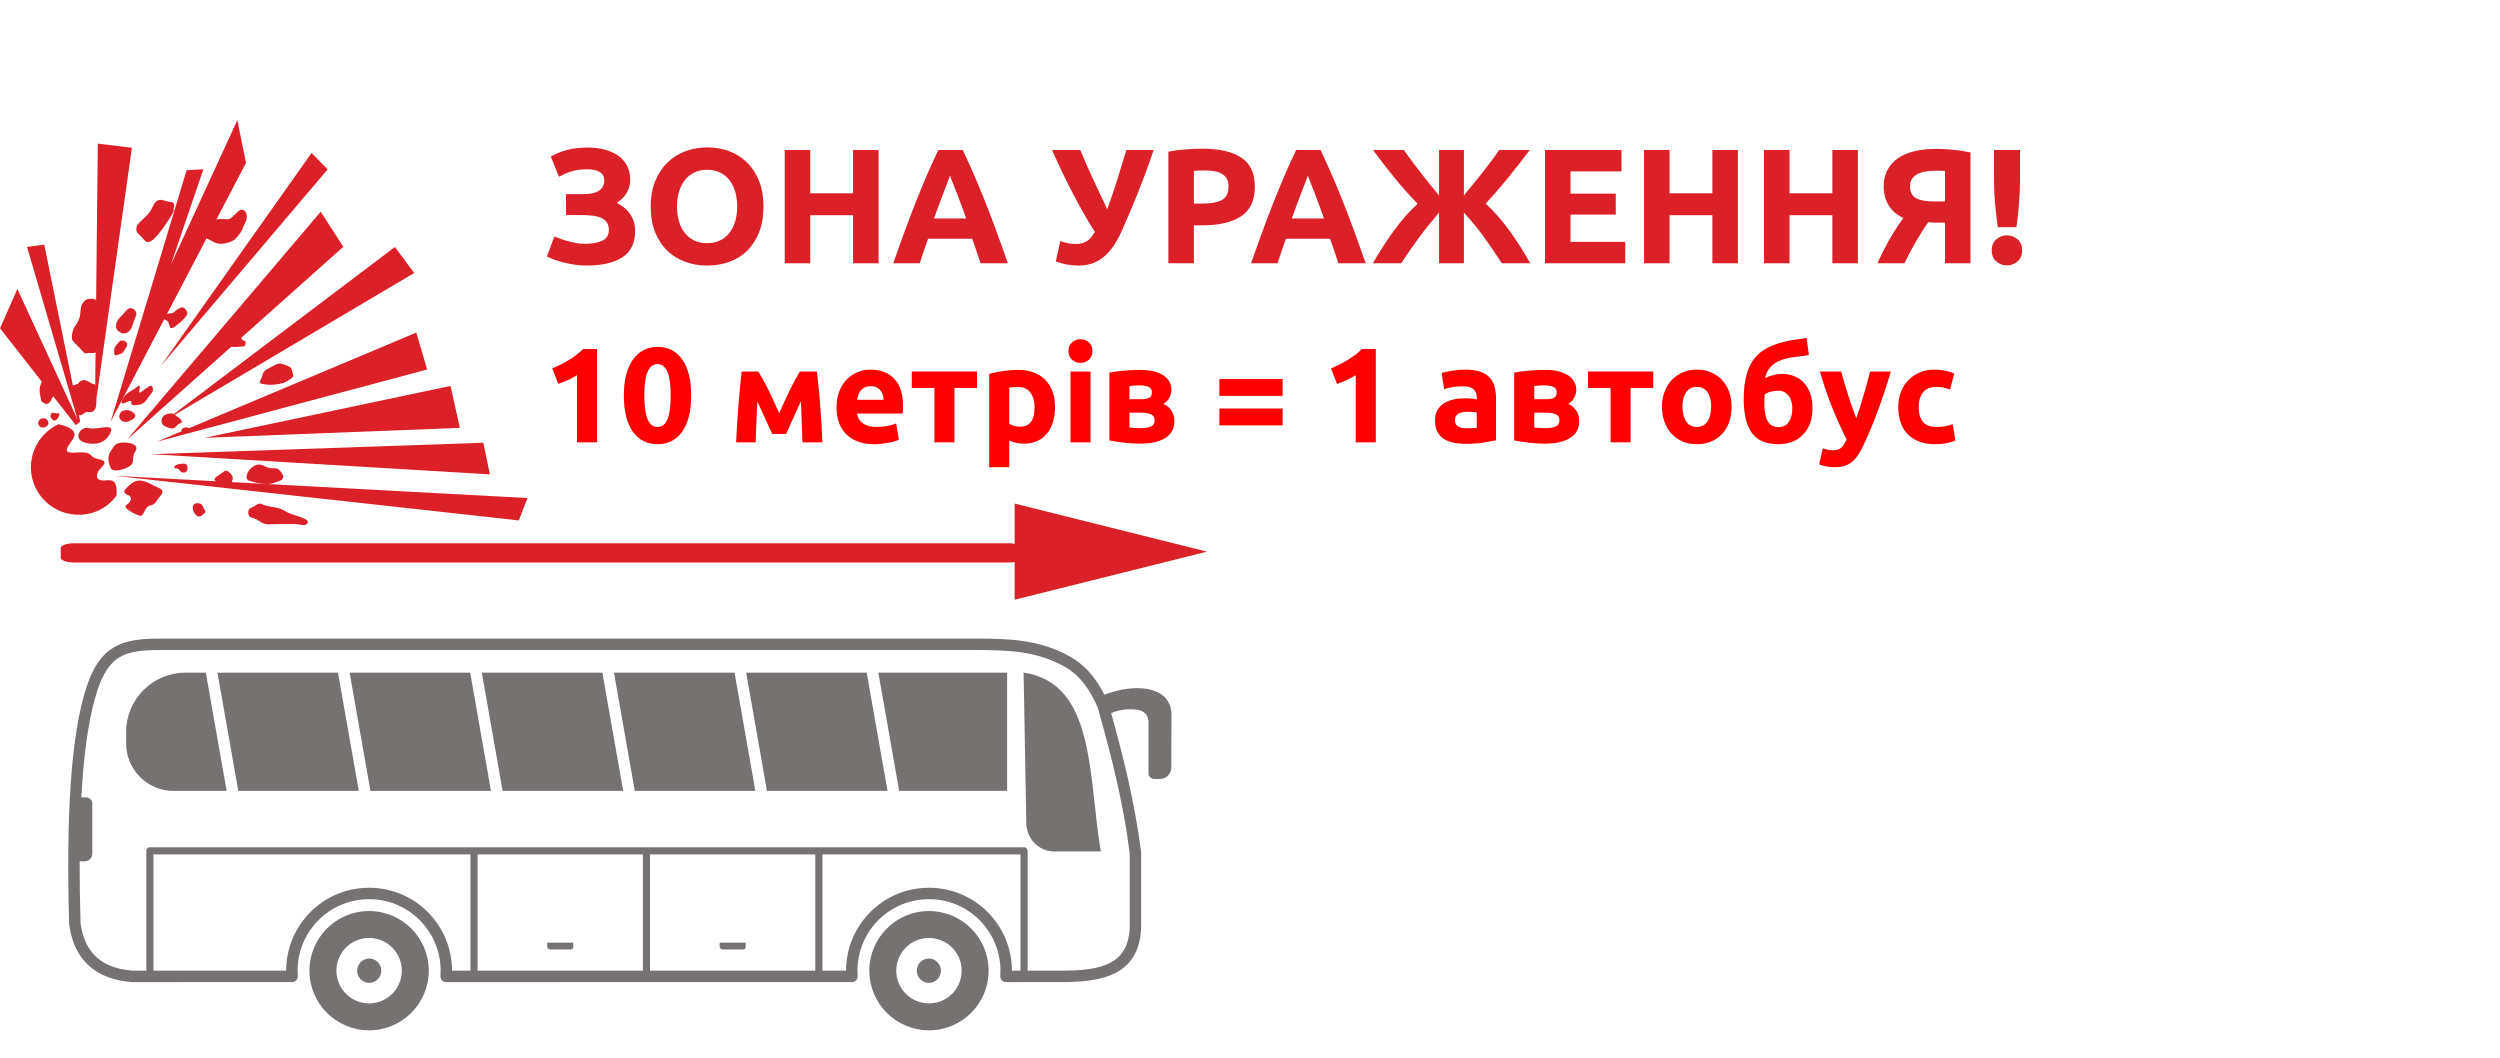 <?xml version="1.0" encoding="UTF-8" standalone="no"?>
<!DOCTYPE svg PUBLIC "-//W3C//DTD SVG 1.1//EN" "http://www.w3.org/Graphics/SVG/1.1/DTD/svg11.dtd">
<!-- Created with Vectornator (http://vectornator.io/) -->
<svg height="100%" stroke-miterlimit="10" style="fill-rule:nonzero;clip-rule:evenodd;stroke-linecap:round;stroke-linejoin:round;" version="1.1" viewBox="0 0 520 220" width="100%" xml:space="preserve" xmlns="http://www.w3.org/2000/svg" xmlns:xlink="http://www.w3.org/1999/xlink">
<defs>
<clipPath id="TextBounds">
<rect height="40.321" width="374.117" x="111.404" y="22.762"/>
</clipPath>
<clipPath id="TextBounds_2">
<rect height="40.321" width="369.775" x="111.404" y="66"/>
</clipPath>
</defs>
<g id="Zona">
<g opacity="1">
<path d="M24.253 103.066C22.556 105.442 19.878 106.928 16.787 107.06C11.319 107.293 6.672 103.092 6.439 97.625C6.264 93.527 8.631 89.895 12.165 88.232C14.636 88.775 16.119 89.721 15.243 91.197C14.098 93.048 12.499 94.414 16.091 94.117C19.682 93.893 18.148 95.038 20.545 95.51C23.017 95.984 20.972 97.08 20.438 98.041C19.9 98.998 20.017 100.002 21.598 99.934C23.038 99.873 24.459 99.382 24.253 103.066" fill="#db2127" fill-rule="evenodd" opacity="1" stroke="none"/>
<path d="M18.467 89.042C20.221 89.546 24.53 87.56 22.709 90.519C21.835 91.925 20.278 92.64 18.025 92.162C14.826 91.504 16.718 88.542 18.467 89.042" fill="#db2127" fill-rule="evenodd" opacity="1" stroke="none"/>
<path d="M25.371 92.064C26.734 91.931 29.061 92.411 28.183 93.817C27.234 95.225 28.134 96.055 27.161 96.816C26.114 97.654 23.41 98.418 22.998 97.283C22.519 96.15 22.253 94.933 23.133 93.672C24.018 92.41 24.008 92.192 25.371 92.064" fill="#db2127" fill-rule="evenodd" opacity="1" stroke="none"/>
<path d="M8.512 87.089C8.512 87.089 9.294 86.837 9.742 87.252C10.124 87.67 10.289 88.237 9.663 88.698C8.956 89.088 8.309 89.045 7.987 88.265C7.738 87.552 8.512 87.089 8.512 87.089" fill="#db2127" fill-rule="evenodd" opacity="1" stroke="none"/>
<path d="M10.835 85.837C10.835 85.837 11.711 86.015 12.14 85.996C12.573 85.978 12.315 86.708 11.833 87.233C11.348 87.688 11.05 87.486 10.67 86.997C10.212 86.438 10.835 85.837 10.835 85.837" fill="#db2127" fill-rule="evenodd" opacity="1" stroke="none"/>
<path d="M25.663 85.42C26.52 85.168 27.177 85.356 27.698 85.838C28.294 86.246 28.386 86.747 27.475 87.29C26.634 87.83 25.77 87.937 25.172 87.388C24.5 86.838 24.81 85.671 25.663 85.42" fill="#db2127" fill-rule="evenodd" opacity="1" stroke="none"/>
<path d="M35.205 86.022C36.424 85.9 36.371 86.406 36.887 86.674C37.406 87.011 38.309 87.837 37.523 88.015C36.739 88.264 36.494 89.283 35.622 89.105C34.75 88.927 33.798 88.604 33.62 87.822C33.446 87.035 33.983 86.149 35.205 86.022" fill="#db2127" fill-rule="evenodd" opacity="1" stroke="none"/>
<path d="M38.639 88.902C39.217 88.877 40.547 89.614 39.398 89.738C38.32 89.854 37.753 90.023 37.731 89.519C37.78 89.013 38.639 88.902 38.639 88.902" fill="#db2127" fill-rule="evenodd" opacity="1" stroke="none"/>
<path d="M26.556 101.236C27.25 100.632 28.217 99.652 29.675 100.024C31.13 100.392 31.953 101.081 32.978 101.467C34.003 101.857 34.028 102.431 33.269 103.257C32.515 104.083 32.474 104.878 31.262 105.145C29.972 105.345 30 107.65 28.975 107.26C27.949 106.87 25.3 105.614 26.356 104.994C27.406 104.3 27.578 103.284 26.482 102.897C25.383 102.514 25.933 101.841 26.556 101.236" fill="#db2127" fill-rule="evenodd" opacity="1" stroke="none"/>
<path d="M37.236 96.531C38.526 96.332 38.818 96.389 38.989 97.106C39.097 97.891 38.756 98.339 38.105 98.297C37.458 98.324 37.273 97.394 36.7 97.418C36.055 97.516 36.021 96.728 37.236 96.531" fill="#db2127" fill-rule="evenodd" opacity="1" stroke="none"/>
<path d="M45.62 98.766C46.462 98.226 46.863 97.56 47.536 98.11C48.208 98.656 48.592 99.218 48.334 99.878C48.143 100.531 48.371 100.741 46.864 100.875C45.356 101.014 45.184 100.372 44.81 100.028C44.361 99.684 44.776 99.236 45.62 98.766" fill="#db2127" fill-rule="evenodd" opacity="1" stroke="none"/>
<path d="M53.743 96.621C54.75 96.579 55.214 97.278 56.297 97.377C57.452 97.398 57.808 97.312 58.422 98.15C59.03 98.918 59.205 99.63 58.139 100.035C57.074 100.37 56.512 100.753 55.284 100.661C54.13 100.64 53.402 100.452 52.306 100.139C51.287 99.893 51.054 99.473 51.447 98.518C51.767 97.57 52.74 96.735 53.743 96.621" fill="#db2127" fill-rule="evenodd" opacity="1" stroke="none"/>
<path d="M54.824 105.005C55.849 105.466 57.94 105.451 59.121 106.19C60.383 107.001 61.326 107.105 62.498 107.559C63.668 107.944 64.408 108.416 63.852 108.944C63.302 109.543 62.486 109.003 61.187 108.984C59.962 108.966 58.016 108.978 56.505 109.042C54.928 109.18 54.624 108.833 53.586 108.158C52.552 107.553 51.846 107.869 51.658 106.868C51.541 105.864 51.897 105.779 52.886 105.303C53.801 104.759 53.792 104.545 54.824 105.005" fill="#db2127" fill-rule="evenodd" opacity="1" stroke="none"/>
<path d="M40.898 104.66C41.691 104.626 42.062 104.9 42.304 105.538C42.546 106.177 43.059 106.37 42.362 106.904C41.81 107.432 41.178 107.819 40.484 106.769C39.793 105.79 40.039 104.771 40.898 104.66" fill="#db2127" fill-rule="evenodd" opacity="1" stroke="none"/>
<path d="M10.452 83.546C10.179 83.918 9.614 84.231 9.166 83.816C8.647 83.479 8.589 83.77 8.475 82.837C8.294 81.981 8.11 81.054 8.365 80.249C8.62 79.445 9.209 78.051 9.759 79.107C10.382 80.234 11.183 80.419 11.223 81.352C11.333 82.285 10.649 83.104 10.452 83.546" fill="#db2127" fill-rule="evenodd" opacity="1" stroke="none"/>
<path d="M16.202 79.841C16.202 79.841 16.672 79.031 17.467 79.068C18.262 79.104 18.643 79.597 19.156 79.79C19.665 79.913 20.024 79.897 19.926 80.981C19.828 82.068 19.993 82.565 20.033 83.498C20.073 84.434 19.895 85.306 19.26 85.623C18.624 85.935 18.24 85.377 17.473 85.984C16.779 86.592 15.695 86.564 15.723 85.484C15.748 84.404 15.563 83.473 15.382 82.617C15.275 81.757 14.283 80.502 15.207 80.173C16.202 79.841 16.202 79.841 16.202 79.841" fill="#db2127" fill-rule="evenodd" opacity="1" stroke="none"/>
<path d="M25.443 73.466C26.054 72.575 26.813 71.753 26.285 71.197C25.686 70.718 25.109 70.672 24.768 71.117C24.353 71.569 23.73 72.17 23.758 72.818C23.715 73.469 23.671 74.19 24.519 73.794C25.443 73.466 25.443 73.466 25.443 73.466" fill="#db2127" fill-rule="evenodd" opacity="1" stroke="none"/>
<path d="M15.347 68.203C15.347 68.203 16.581 66.712 16.67 65.41C16.83 64.105 16.738 63.605 17.351 62.859C17.898 62.116 18.475 62.162 19.052 62.137C19.7 62.11 20.007 62.601 20.658 62.644C21.309 62.69 21.707 63.608 21.815 64.397C21.916 65.112 22.094 65.898 21.766 66.635C21.441 67.439 21.259 68.311 21.305 69.392C21.354 70.543 21.375 71.047 20.787 72.37C20.197 73.763 19.172 73.373 18.45 73.404C17.732 73.434 17.82 73.865 16.909 72.75C16 71.71 15.635 71.581 15.098 70.81C14.634 70.11 15.347 68.203 15.347 68.203" fill="#db2127" fill-rule="evenodd" opacity="1" stroke="none"/>
<path d="M24.98 65.994C25.95 65.085 26.009 64.722 26.638 64.266C27.267 63.875 27.79 64.217 28.093 64.634C28.471 64.977 28.486 65.336 27.958 66.516C27.429 67.688 27.598 68.26 26.696 69.017C25.717 69.708 24.973 69.236 24.445 68.679C23.847 68.13 24.084 66.896 24.98 65.994" fill="#db2127" fill-rule="evenodd" opacity="1" stroke="none"/>
<path d="M27.22 81.319C29.05 80.302 28.82 79.953 29.05 80.302C29.283 80.727 28.34 82.28 29.599 81.362C30.855 80.37 31.629 79.907 31.727 80.552C31.899 81.19 31.905 81.334 31.149 82.231C30.471 83.198 30.066 83.864 29.286 84.112C28.426 84.294 27.355 84.484 27.331 83.91C27.303 83.262 27.37 83.185 25.959 83.824C24.54 84.389 25.458 82.258 27.22 81.319" fill="#db2127" fill-rule="evenodd" opacity="1" stroke="none"/>
<path d="M36.938 67.502C39.304 65.599 39.135 65.027 38.681 64.472C38.224 63.913 38.07 63.704 37.085 64.251C36.166 64.724 36.403 65.144 35.326 65.189C34.319 65.233 33.345 66.142 34.518 66.596C35.765 67.047 34.641 69.473 36.938 67.502" fill="#db2127" fill-rule="evenodd" opacity="1" stroke="none"/>
<path d="M49.097 72.172C51.396 72 50.896 72.096 51.08 71.364C51.268 70.637 50.42 71.107 50.172 70.324C49.92 69.471 49.6 68.761 48.492 69.821C47.317 70.95 46.724 72.273 49.097 72.172" fill="#db2127" fill-rule="evenodd" opacity="1" stroke="none"/>
<path d="M55.989 76.562C57.606 75.7 57.957 75.395 58.982 75.786C60.008 76.172 60.584 76.222 60.769 77.152C60.95 78.009 61.321 78.282 60.406 78.826C59.495 79.369 59.786 79.497 58.073 79.859C56.427 80.145 55.629 80.038 54.905 79.924C54.103 79.739 53.822 79.826 54.282 78.797C54.816 77.836 54.365 77.351 55.989 76.562" fill="#db2127" fill-rule="evenodd" opacity="1" stroke="none"/>
<path d="M33.85 47.525C36.841 43.293 36.003 43.903 36.123 43.323C36.312 42.737 36.356 42.015 35.346 41.984C34.336 41.957 33.433 41.131 32.531 41.889C31.625 42.647 31.809 43.578 30.495 44.857C29.184 46.211 28.475 46.531 28.367 47.399C28.267 48.342 28.705 48.538 29.534 49.367C30.366 50.27 30.786 51.691 33.85 47.525" fill="#db2127" fill-rule="evenodd" opacity="1" stroke="none"/>
<path d="M46.235 45.559C47.386 45.51 47.478 46.01 48.654 44.807C49.83 43.674 50.173 43.299 50.846 43.845C51.445 44.328 51.494 45.476 50.956 46.437C50.351 47.471 50.707 47.386 49.894 48.574C49.01 49.761 48.736 50.136 47.023 50.569C45.38 50.928 44.788 50.52 43.904 50.053C43.02 49.586 41.04 48.806 42.339 47.164C43.711 45.522 45.083 45.608 46.235 45.559" fill="#db2127" fill-rule="evenodd" opacity="1" stroke="none"/>
<path d="M16.162 87.338L5.621 51.355L9.205 50.882L16.681 87.676L15.775 88.438L0 68.282L3.617 60.114" fill="#db2127" fill-rule="evenodd" opacity="1" stroke="none"/>
<path d="M20.344 29.87L19.745 85.168L27.436 30.737L20.344 29.87Z" fill="#db2127" fill-rule="evenodd" opacity="1" stroke="none"/>
<path d="M23.023 87.695L38.816 35.407L42.299 35.209L35.556 55.039L49.366 25L51.17 33.878L23.023 87.695" fill="#db2127" fill-rule="evenodd" opacity="1" stroke="none"/>
<path d="M33.483 76.079L64.806 31.814L68.142 35.239L33.483 76.079Z" fill="#db2127" fill-rule="evenodd" opacity="1" stroke="none"/>
<path d="M26.428 91.44L66.708 44.038L71.413 51.332L26.428 91.44Z" fill="#db2127" fill-rule="evenodd" opacity="1" stroke="none"/>
<path d="M34.538 87.349L82.145 51.371L86.147 56.782L34.538 87.349Z" fill="#db2127" fill-rule="evenodd" opacity="1" stroke="none"/>
<path d="M32.661 91.861L86.584 69.176L88.846 76.854L32.661 91.861Z" fill="#db2127" fill-rule="evenodd" opacity="1" stroke="none"/>
<path d="M42.579 91.063L93.713 80.269L95.648 88.995L42.579 91.063Z" fill="#db2127" fill-rule="evenodd" opacity="1" stroke="none"/>
<path d="M31.456 94.471L100.536 92.091L101.898 98.675L31.456 94.471Z" fill="#db2127" fill-rule="evenodd" opacity="1" stroke="none"/>
<path d="M23.863 98.974L109.717 103.596L107.918 108.253L23.863 98.974" fill="#db2127" fill-rule="evenodd" opacity="1" stroke="none"/>
</g>
<path d="M15.443 113L209.817 113C211.37 113 212.63 113.444 212.63 113.992L212.63 116.008C212.63 116.556 211.37 117 209.817 117L15.443 117C13.89 117 12.63 116.556 12.63 116.008L12.63 113.992C12.63 113.444 13.89 113 15.443 113Z" fill="#db2127" fill-rule="nonzero" opacity="1" stroke="none"/>
<g fill="#db2127" opacity="1" stroke="none">
<path clip-path="url(#TextBounds)" d="M117.732 40.38L121.302 40.38C121.914 40.38 122.487 40.335 123.019 40.244C123.552 40.153 124.017 39.995 124.413 39.768C124.81 39.541 125.122 39.247 125.348 38.884C125.575 38.521 125.688 38.068 125.688 37.524C125.688 36.753 125.382 36.175 124.77 35.79C124.158 35.405 123.297 35.212 122.186 35.212C120.94 35.212 119.852 35.354 118.922 35.637C117.993 35.92 117.109 36.3 116.27 36.776L114.57 32.594C115.477 32.027 116.571 31.568 117.851 31.217C119.132 30.866 120.588 30.69 122.22 30.69C123.49 30.69 124.668 30.832 125.756 31.115C126.844 31.398 127.785 31.818 128.578 32.373C129.372 32.928 129.989 33.631 130.431 34.481C130.873 35.331 131.094 36.323 131.094 37.456C131.094 38.317 130.862 39.173 130.397 40.023C129.933 40.873 129.224 41.593 128.272 42.182C128.794 42.454 129.287 42.771 129.751 43.134C130.216 43.497 130.624 43.916 130.975 44.392C131.327 44.868 131.604 45.406 131.808 46.007C132.012 46.608 132.114 47.282 132.114 48.03C132.114 50.546 131.225 52.376 129.445 53.521C127.666 54.666 125.19 55.238 122.016 55.238C121.223 55.238 120.435 55.181 119.653 55.068C118.871 54.955 118.123 54.813 117.409 54.643C116.695 54.473 116.027 54.275 115.403 54.048C114.78 53.821 114.23 53.583 113.754 53.334L115.318 49.186C115.636 49.322 116.027 49.475 116.491 49.645C116.956 49.815 117.472 49.979 118.038 50.138C118.605 50.297 119.194 50.433 119.806 50.546C120.418 50.659 121.03 50.716 121.642 50.716C123.138 50.716 124.345 50.501 125.263 50.07C126.181 49.639 126.64 48.891 126.64 47.826C126.64 47.169 126.493 46.636 126.198 46.228C125.904 45.82 125.501 45.508 124.991 45.293C124.481 45.078 123.881 44.93 123.189 44.851C122.498 44.772 121.744 44.732 120.928 44.732L117.732 44.732L117.732 40.38Z"/>
<path clip-path="url(#TextBounds)" d="M140.818 42.964C140.818 44.12 140.96 45.163 141.243 46.092C141.527 47.021 141.935 47.82 142.467 48.489C143 49.158 143.652 49.673 144.422 50.036C145.193 50.399 146.077 50.58 147.074 50.58C148.049 50.58 148.927 50.399 149.709 50.036C150.491 49.673 151.149 49.158 151.681 48.489C152.214 47.82 152.622 47.021 152.905 46.092C153.189 45.163 153.33 44.12 153.33 42.964C153.33 41.808 153.189 40.76 152.905 39.819C152.622 38.878 152.214 38.074 151.681 37.405C151.149 36.736 150.491 36.221 149.709 35.858C148.927 35.495 148.049 35.314 147.074 35.314C146.077 35.314 145.193 35.501 144.422 35.875C143.652 36.249 143 36.77 142.467 37.439C141.935 38.108 141.527 38.912 141.243 39.853C140.96 40.794 140.818 41.831 140.818 42.964ZM158.804 42.964C158.804 44.981 158.504 46.755 157.903 48.285C157.303 49.815 156.481 51.096 155.438 52.127C154.396 53.158 153.155 53.935 151.715 54.456C150.276 54.977 148.729 55.238 147.074 55.238C145.465 55.238 143.946 54.977 142.518 54.456C141.09 53.935 139.844 53.158 138.778 52.127C137.713 51.096 136.874 49.815 136.262 48.285C135.65 46.755 135.344 44.981 135.344 42.964C135.344 40.947 135.662 39.173 136.296 37.643C136.931 36.113 137.787 34.827 138.863 33.784C139.94 32.741 141.187 31.959 142.603 31.438C144.02 30.917 145.51 30.656 147.074 30.656C148.684 30.656 150.202 30.917 151.63 31.438C153.058 31.959 154.305 32.741 155.37 33.784C156.436 34.827 157.274 36.113 157.886 37.643C158.498 39.173 158.804 40.947 158.804 42.964Z"/>
<path clip-path="url(#TextBounds)" d="M177.436 31.2L182.74 31.2L182.74 54.762L177.436 54.762L177.436 44.766L168.528 44.766L168.528 54.762L163.224 54.762L163.224 31.2L168.528 31.2L168.528 40.21L177.436 40.21L177.436 31.2Z"/>
<path clip-path="url(#TextBounds)" d="M203.956 54.762C203.707 53.946 203.429 53.107 203.123 52.246C202.817 51.385 202.517 50.523 202.222 49.662L193.042 49.662C192.748 50.523 192.447 51.385 192.141 52.246C191.835 53.107 191.558 53.946 191.308 54.762L185.8 54.762C186.684 52.223 187.523 49.877 188.316 47.724C189.11 45.571 189.886 43.542 190.645 41.638C191.405 39.734 192.153 37.926 192.889 36.215C193.626 34.504 194.391 32.832 195.184 31.2L200.25 31.2C201.021 32.832 201.78 34.504 202.528 36.215C203.276 37.926 204.03 39.734 204.789 41.638C205.549 43.542 206.325 45.571 207.118 47.724C207.912 49.877 208.75 52.223 209.634 54.762L203.956 54.762ZM197.598 36.538C197.485 36.878 197.315 37.343 197.088 37.932C196.862 38.521 196.601 39.201 196.306 39.972C196.012 40.743 195.689 41.593 195.337 42.522C194.986 43.451 194.629 44.426 194.266 45.446L200.964 45.446C200.602 44.426 200.25 43.451 199.91 42.522C199.57 41.593 199.247 40.743 198.941 39.972C198.635 39.201 198.369 38.521 198.142 37.932C197.916 37.343 197.734 36.878 197.598 36.538Z"/>
<path clip-path="url(#TextBounds)" d="M233.4 47.86C232.743 49.356 232.052 50.586 231.326 51.549C230.601 52.512 229.853 53.266 229.082 53.81C228.312 54.354 227.53 54.728 226.736 54.932C225.943 55.136 225.138 55.238 224.322 55.238C223.552 55.238 222.753 55.164 221.925 55.017C221.098 54.87 220.322 54.66 219.596 54.388L220.548 50.138C221.659 50.546 222.758 50.75 223.846 50.75C224.549 50.75 225.223 50.591 225.869 50.274C226.515 49.957 227.133 49.277 227.722 48.234C226.793 46.783 225.903 45.293 225.053 43.763C224.203 42.233 223.399 40.726 222.639 39.241C221.88 37.756 221.177 36.328 220.531 34.957C219.885 33.586 219.313 32.333 218.814 31.2L224.696 31.2C225.059 32.084 225.461 33.03 225.903 34.039C226.345 35.048 226.816 36.09 227.314 37.167C227.813 38.244 228.317 39.32 228.827 40.397C229.337 41.474 229.83 42.522 230.306 43.542C231.032 41.547 231.723 39.507 232.38 37.422C233.038 35.337 233.672 33.263 234.284 31.2L239.962 31.2C239.373 32.945 238.795 34.577 238.228 36.096C237.662 37.615 237.106 39.054 236.562 40.414C236.018 41.774 235.48 43.066 234.947 44.29C234.415 45.514 233.899 46.704 233.4 47.86Z"/>
<path clip-path="url(#TextBounds)" d="M250.094 30.928C253.608 30.928 256.305 31.546 258.186 32.781C260.068 34.016 261.008 36.039 261.008 38.85C261.008 41.683 260.056 43.729 258.152 44.987C256.248 46.245 253.528 46.874 249.992 46.874L248.326 46.874L248.326 54.762L243.022 54.762L243.022 31.54C244.178 31.313 245.402 31.155 246.694 31.064C247.986 30.973 249.12 30.928 250.094 30.928ZM250.434 35.45C250.049 35.45 249.669 35.461 249.295 35.484C248.921 35.507 248.598 35.529 248.326 35.552L248.326 42.352L249.992 42.352C251.828 42.352 253.211 42.103 254.14 41.604C255.07 41.105 255.534 40.176 255.534 38.816C255.534 38.159 255.415 37.615 255.177 37.184C254.939 36.753 254.599 36.408 254.157 36.147C253.715 35.886 253.177 35.705 252.542 35.603C251.908 35.501 251.205 35.45 250.434 35.45Z"/>
<path clip-path="url(#TextBounds)" d="M278.382 54.762C278.133 53.946 277.855 53.107 277.549 52.246C277.243 51.385 276.943 50.523 276.648 49.662L267.468 49.662C267.174 50.523 266.873 51.385 266.567 52.246C266.261 53.107 265.984 53.946 265.734 54.762L260.226 54.762C261.11 52.223 261.949 49.877 262.742 47.724C263.536 45.571 264.312 43.542 265.071 41.638C265.831 39.734 266.579 37.926 267.315 36.215C268.052 34.504 268.817 32.832 269.61 31.2L274.676 31.2C275.447 32.832 276.206 34.504 276.954 36.215C277.702 37.926 278.456 39.734 279.215 41.638C279.975 43.542 280.751 45.571 281.544 47.724C282.338 49.877 283.176 52.223 284.06 54.762L278.382 54.762ZM272.024 36.538C271.911 36.878 271.741 37.343 271.514 37.932C271.288 38.521 271.027 39.201 270.732 39.972C270.438 40.743 270.115 41.593 269.763 42.522C269.412 43.451 269.055 44.426 268.692 45.446L275.39 45.446C275.028 44.426 274.676 43.451 274.336 42.522C273.996 41.593 273.673 40.743 273.367 39.972C273.061 39.201 272.795 38.521 272.568 37.932C272.342 37.343 272.16 36.878 272.024 36.538Z"/>
<path clip-path="url(#TextBounds)" d="M285.556 54.762C286.214 53.606 286.916 52.45 287.664 51.294C288.412 50.138 289.177 49.022 289.959 47.945C290.741 46.868 291.546 45.86 292.373 44.919C293.201 43.978 294.034 43.134 294.872 42.386C293.92 41.411 293.036 40.459 292.22 39.53C291.404 38.601 290.628 37.683 289.891 36.776C289.155 35.869 288.435 34.957 287.732 34.039C287.03 33.121 286.316 32.175 285.59 31.2L291.982 31.2C292.662 32.152 293.303 33.025 293.903 33.818C294.504 34.611 295.093 35.382 295.671 36.13C296.249 36.878 296.833 37.615 297.422 38.34C298.012 39.065 298.646 39.836 299.326 40.652L299.326 31.2L304.494 31.2L304.494 40.652C305.174 39.813 305.826 39.014 306.449 38.255C307.073 37.496 307.679 36.742 308.268 35.994C308.858 35.246 309.447 34.481 310.036 33.699C310.626 32.917 311.226 32.084 311.838 31.2L318.196 31.2C317.38 32.265 316.615 33.263 315.901 34.192C315.187 35.121 314.468 36.028 313.742 36.912C313.017 37.796 312.275 38.68 311.515 39.564C310.756 40.448 309.923 41.377 309.016 42.352C310.852 44.052 312.53 45.962 314.048 48.081C315.567 50.2 316.984 52.427 318.298 54.762L312.382 54.762C311.68 53.697 311.022 52.711 310.41 51.804C309.798 50.897 309.186 50.025 308.574 49.186C307.962 48.347 307.328 47.526 306.67 46.721C306.013 45.916 305.288 45.083 304.494 44.222L304.494 54.762L299.326 54.762L299.326 44.222C298.51 45.174 297.774 46.058 297.116 46.874C296.459 47.69 295.83 48.506 295.229 49.322C294.629 50.138 294.022 50.982 293.41 51.855C292.798 52.728 292.141 53.697 291.438 54.762L285.556 54.762Z"/>
<path clip-path="url(#TextBounds)" d="M321.358 54.762L321.358 31.2L337.27 31.2L337.27 35.654L326.662 35.654L326.662 40.278L336.08 40.278L336.08 44.63L326.662 44.63L326.662 50.308L338.052 50.308L338.052 54.762L321.358 54.762Z"/>
<path clip-path="url(#TextBounds)" d="M356.174 31.2L361.478 31.2L361.478 54.762L356.174 54.762L356.174 44.766L347.266 44.766L347.266 54.762L341.962 54.762L341.962 31.2L347.266 31.2L347.266 40.21L356.174 40.21L356.174 31.2Z"/>
<path clip-path="url(#TextBounds)" d="M381.13 31.2L386.434 31.2L386.434 54.762L381.13 54.762L381.13 44.766L372.222 44.766L372.222 54.762L366.918 54.762L366.918 31.2L372.222 31.2L372.222 40.21L381.13 40.21L381.13 31.2Z"/>
<path clip-path="url(#TextBounds)" d="M402.482 35.518C401.802 35.518 401.151 35.569 400.527 35.671C399.904 35.773 399.354 35.943 398.878 36.181C398.402 36.419 398.017 36.748 397.722 37.167C397.428 37.586 397.28 38.113 397.28 38.748C397.28 39.949 397.705 40.777 398.555 41.23C399.405 41.683 400.669 41.91 402.346 41.91L404.556 41.91L404.556 35.552C404.284 35.529 403.99 35.518 403.672 35.518C403.355 35.518 402.958 35.518 402.482 35.518ZM402.72 30.962C403.672 30.962 404.789 31.019 406.069 31.132C407.35 31.245 408.614 31.438 409.86 31.71L409.86 54.762L404.556 54.762L404.556 46.296L402.924 46.296C402.63 46.296 402.346 46.296 402.074 46.296C401.802 46.296 401.474 46.273 401.088 46.228C400.34 47.248 399.519 48.523 398.623 50.053C397.728 51.583 396.895 53.153 396.124 54.762L390.514 54.762C390.922 53.833 391.359 52.915 391.823 52.008C392.288 51.101 392.758 50.24 393.234 49.424C393.71 48.608 394.175 47.854 394.628 47.163C395.082 46.472 395.501 45.865 395.886 45.344C395.388 45.117 394.895 44.817 394.407 44.443C393.92 44.069 393.484 43.621 393.098 43.1C392.713 42.579 392.401 41.961 392.163 41.247C391.925 40.533 391.806 39.711 391.806 38.782C391.806 37.49 392.061 36.357 392.571 35.382C393.081 34.407 393.807 33.591 394.747 32.934C395.688 32.277 396.833 31.784 398.181 31.455C399.53 31.126 401.043 30.962 402.72 30.962Z"/>
<path clip-path="url(#TextBounds)" d="M420.162 37.286C420.162 39.122 420.094 40.833 419.958 42.42C419.822 44.007 419.641 45.616 419.414 47.248L415.538 47.248C415.312 45.616 415.125 44.007 414.977 42.42C414.83 40.833 414.756 39.122 414.756 37.286L414.756 31.2L420.162 31.2L420.162 37.286ZM420.604 52.076C420.604 53.073 420.281 53.844 419.635 54.388C418.989 54.932 418.258 55.204 417.442 55.204C416.626 55.204 415.895 54.932 415.249 54.388C414.603 53.844 414.28 53.073 414.28 52.076C414.28 51.079 414.603 50.308 415.249 49.764C415.895 49.22 416.626 48.948 417.442 48.948C418.258 48.948 418.989 49.22 419.635 49.764C420.281 50.308 420.604 51.079 420.604 52.076Z"/>
</g>
<g fill="#ff0000" opacity="1" stroke="none">
<path clip-path="url(#TextBounds_2)" d="M114.864 76.628C115.406 76.404 115.97 76.147 116.558 75.858C117.146 75.569 117.72 75.251 118.28 74.906C118.84 74.561 119.377 74.197 119.89 73.814C120.404 73.431 120.866 73.025 121.276 72.596L124.188 72.596L124.188 92L120.016 92L120.016 78.028C119.456 78.401 118.831 78.742 118.14 79.05C117.45 79.358 116.778 79.624 116.124 79.848L114.864 76.628Z"/>
<path clip-path="url(#TextBounds_2)" d="M143.76 82.256C143.76 85.523 143.14 88.029 141.898 89.774C140.657 91.519 138.944 92.392 136.76 92.392C134.576 92.392 132.864 91.519 131.622 89.774C130.381 88.029 129.76 85.523 129.76 82.256C129.76 80.632 129.924 79.195 130.25 77.944C130.577 76.693 131.048 75.639 131.664 74.78C132.28 73.921 133.018 73.268 133.876 72.82C134.735 72.372 135.696 72.148 136.76 72.148C138.944 72.148 140.657 73.021 141.898 74.766C143.14 76.511 143.76 79.008 143.76 82.256ZM139.504 82.256C139.504 81.285 139.458 80.403 139.364 79.61C139.271 78.817 139.122 78.131 138.916 77.552C138.711 76.973 138.431 76.525 138.076 76.208C137.722 75.891 137.283 75.732 136.76 75.732C136.238 75.732 135.804 75.891 135.458 76.208C135.113 76.525 134.833 76.973 134.618 77.552C134.404 78.131 134.25 78.817 134.156 79.61C134.063 80.403 134.016 81.285 134.016 82.256C134.016 83.227 134.063 84.113 134.156 84.916C134.25 85.719 134.404 86.409 134.618 86.988C134.833 87.567 135.113 88.015 135.458 88.332C135.804 88.649 136.238 88.808 136.76 88.808C137.283 88.808 137.722 88.649 138.076 88.332C138.431 88.015 138.711 87.567 138.916 86.988C139.122 86.409 139.271 85.719 139.364 84.916C139.458 84.113 139.504 83.227 139.504 82.256Z"/>
<path clip-path="url(#TextBounds_2)" d="M157.536 83.516C157.499 84.169 157.462 84.879 157.424 85.644C157.387 86.409 157.354 87.179 157.326 87.954C157.298 88.729 157.27 89.466 157.242 90.166C157.214 90.866 157.191 91.477 157.172 92L153.112 92C153.15 90.973 153.21 89.816 153.294 88.528C153.378 87.24 153.472 85.929 153.574 84.594C153.677 83.259 153.789 81.957 153.91 80.688C154.032 79.419 154.148 78.28 154.26 77.272L157.732 77.272C158.535 78.579 159.272 79.932 159.944 81.332C160.616 82.732 161.326 84.272 162.072 85.952C162.856 84.16 163.622 82.503 164.368 80.982C165.115 79.461 165.787 78.224 166.384 77.272L169.912 77.272C170.043 78.28 170.169 79.419 170.29 80.688C170.412 81.957 170.524 83.259 170.626 84.594C170.729 85.929 170.818 87.24 170.892 88.528C170.967 89.816 171.023 90.973 171.06 92L166.916 92C166.879 90.544 166.828 89.097 166.762 87.66C166.697 86.223 166.636 84.832 166.58 83.488L163.5 90.264L160.616 90.264L157.536 83.516Z"/>
<path clip-path="url(#TextBounds_2)" d="M174 84.748C174 83.441 174.201 82.298 174.602 81.318C175.004 80.338 175.531 79.521 176.184 78.868C176.838 78.215 177.589 77.72 178.438 77.384C179.288 77.048 180.16 76.88 181.056 76.88C183.147 76.88 184.799 77.519 186.012 78.798C187.226 80.077 187.832 81.957 187.832 84.44C187.832 84.683 187.823 84.949 187.804 85.238C187.786 85.527 187.767 85.784 187.748 86.008L178.284 86.008C178.378 86.867 178.779 87.548 179.488 88.052C180.198 88.556 181.15 88.808 182.344 88.808C183.11 88.808 183.861 88.738 184.598 88.598C185.336 88.458 185.938 88.285 186.404 88.08L186.964 91.468C186.74 91.58 186.442 91.692 186.068 91.804C185.695 91.916 185.28 92.014 184.822 92.098C184.365 92.182 183.875 92.252 183.352 92.308C182.83 92.364 182.307 92.392 181.784 92.392C180.459 92.392 179.306 92.196 178.326 91.804C177.346 91.412 176.534 90.875 175.89 90.194C175.246 89.513 174.77 88.705 174.462 87.772C174.154 86.839 174 85.831 174 84.748ZM183.8 83.152C183.782 82.797 183.721 82.452 183.618 82.116C183.516 81.78 183.357 81.481 183.142 81.22C182.928 80.959 182.657 80.744 182.33 80.576C182.004 80.408 181.598 80.324 181.112 80.324C180.646 80.324 180.244 80.403 179.908 80.562C179.572 80.721 179.292 80.931 179.068 81.192C178.844 81.453 178.672 81.757 178.55 82.102C178.429 82.447 178.34 82.797 178.284 83.152L183.8 83.152Z"/>
<path clip-path="url(#TextBounds_2)" d="M203.232 80.688L198.528 80.688L198.528 92L194.356 92L194.356 80.688L189.652 80.688L189.652 77.272L203.232 77.272L203.232 80.688Z"/>
<path clip-path="url(#TextBounds_2)" d="M215.188 84.748C215.188 83.46 214.899 82.429 214.32 81.654C213.742 80.879 212.883 80.492 211.744 80.492C211.371 80.492 211.026 80.506 210.708 80.534C210.391 80.562 210.13 80.595 209.924 80.632L209.924 88.164C210.186 88.332 210.526 88.472 210.946 88.584C211.366 88.696 211.791 88.752 212.22 88.752C214.199 88.752 215.188 87.417 215.188 84.748ZM219.444 84.636C219.444 85.775 219.304 86.811 219.024 87.744C218.744 88.677 218.334 89.48 217.792 90.152C217.251 90.824 216.579 91.347 215.776 91.72C214.974 92.093 214.05 92.28 213.004 92.28C212.426 92.28 211.884 92.224 211.38 92.112C210.876 92 210.391 91.841 209.924 91.636L209.924 97.18L205.752 97.18L205.752 77.776C206.126 77.664 206.555 77.557 207.04 77.454C207.526 77.351 208.034 77.263 208.566 77.188C209.098 77.113 209.64 77.053 210.19 77.006C210.741 76.959 211.268 76.936 211.772 76.936C212.986 76.936 214.068 77.118 215.02 77.482C215.972 77.846 216.775 78.359 217.428 79.022C218.082 79.685 218.581 80.492 218.926 81.444C219.272 82.396 219.444 83.46 219.444 84.636Z"/>
<path clip-path="url(#TextBounds_2)" d="M226.836 92L222.664 92L222.664 77.272L226.836 77.272L226.836 92ZM227.228 73.016C227.228 73.781 226.981 74.383 226.486 74.822C225.992 75.261 225.408 75.48 224.736 75.48C224.064 75.48 223.481 75.261 222.986 74.822C222.492 74.383 222.244 73.781 222.244 73.016C222.244 72.251 222.492 71.649 222.986 71.21C223.481 70.771 224.064 70.552 224.736 70.552C225.408 70.552 225.992 70.771 226.486 71.21C226.981 71.649 227.228 72.251 227.228 73.016Z"/>
<path clip-path="url(#TextBounds_2)" d="M234.928 88.92C235.19 88.957 235.54 88.99 235.978 89.018C236.417 89.046 236.823 89.06 237.196 89.06C238.13 89.06 238.858 88.943 239.38 88.71C239.903 88.477 240.164 88.052 240.164 87.436C240.164 86.839 239.926 86.423 239.45 86.19C238.974 85.957 238.279 85.84 237.364 85.84L234.928 85.84L234.928 88.92ZM237.28 83.04C237.971 83.04 238.531 82.951 238.96 82.774C239.39 82.597 239.604 82.209 239.604 81.612C239.604 81.052 239.362 80.669 238.876 80.464C238.391 80.259 237.756 80.156 236.972 80.156C236.711 80.156 236.37 80.17 235.95 80.198C235.53 80.226 235.19 80.259 234.928 80.296L234.928 83.04L237.28 83.04ZM237.14 92.28C236.618 92.28 236.058 92.261 235.46 92.224C234.863 92.187 234.275 92.135 233.696 92.07C233.118 92.005 232.572 91.93 232.058 91.846C231.545 91.762 231.111 91.683 230.756 91.608L230.756 77.496C231.111 77.421 231.545 77.351 232.058 77.286C232.572 77.221 233.118 77.16 233.696 77.104C234.275 77.048 234.863 77.006 235.46 76.978C236.058 76.95 236.618 76.936 237.14 76.936C238.354 76.936 239.376 77.057 240.206 77.3C241.037 77.543 241.709 77.86 242.222 78.252C242.736 78.644 243.104 79.083 243.328 79.568C243.552 80.053 243.664 80.539 243.664 81.024C243.664 81.677 243.506 82.275 243.188 82.816C242.871 83.357 242.47 83.749 241.984 83.992C242.246 84.104 242.512 84.263 242.782 84.468C243.053 84.673 243.3 84.921 243.524 85.21C243.748 85.499 243.93 85.845 244.07 86.246C244.21 86.647 244.28 87.109 244.28 87.632C244.28 88.229 244.164 88.808 243.93 89.368C243.697 89.928 243.3 90.423 242.74 90.852C242.18 91.281 241.443 91.627 240.528 91.888C239.614 92.149 238.484 92.28 237.14 92.28Z"/>
<path clip-path="url(#TextBounds_2)" d="M253.632 84.972L266.792 84.972L266.792 88.472L253.632 88.472L253.632 84.972ZM253.632 78.84L266.792 78.84L266.792 82.34L253.632 82.34L253.632 78.84Z"/>
<path clip-path="url(#TextBounds_2)" d="M276.844 76.628C277.386 76.404 277.95 76.147 278.538 75.858C279.126 75.569 279.7 75.251 280.26 74.906C280.82 74.561 281.357 74.197 281.87 73.814C282.384 73.431 282.846 73.025 283.256 72.596L286.168 72.596L286.168 92L281.996 92L281.996 78.028C281.436 78.401 280.811 78.742 280.12 79.05C279.43 79.358 278.758 79.624 278.104 79.848L276.844 76.628Z"/>
<path clip-path="url(#TextBounds_2)" d="M305.096 89.088C305.507 89.088 305.899 89.079 306.272 89.06C306.646 89.041 306.944 89.013 307.168 88.976L307.168 85.812C307 85.775 306.748 85.737 306.412 85.7C306.076 85.663 305.768 85.644 305.488 85.644C305.096 85.644 304.728 85.667 304.382 85.714C304.037 85.761 303.734 85.849 303.472 85.98C303.211 86.111 303.006 86.288 302.856 86.512C302.707 86.736 302.632 87.016 302.632 87.352C302.632 88.005 302.852 88.458 303.29 88.71C303.729 88.962 304.331 89.088 305.096 89.088ZM304.76 76.88C305.992 76.88 307.019 77.02 307.84 77.3C308.662 77.58 309.32 77.981 309.814 78.504C310.309 79.027 310.659 79.661 310.864 80.408C311.07 81.155 311.172 81.985 311.172 82.9L311.172 91.58C310.575 91.711 309.744 91.865 308.68 92.042C307.616 92.219 306.328 92.308 304.816 92.308C303.864 92.308 303.001 92.224 302.226 92.056C301.452 91.888 300.784 91.613 300.224 91.23C299.664 90.847 299.235 90.348 298.936 89.732C298.638 89.116 298.488 88.36 298.488 87.464C298.488 86.605 298.661 85.877 299.006 85.28C299.352 84.683 299.814 84.207 300.392 83.852C300.971 83.497 301.634 83.241 302.38 83.082C303.127 82.923 303.902 82.844 304.704 82.844C305.246 82.844 305.726 82.867 306.146 82.914C306.566 82.961 306.907 83.021 307.168 83.096L307.168 82.704C307.168 81.995 306.954 81.425 306.524 80.996C306.095 80.567 305.348 80.352 304.284 80.352C303.575 80.352 302.875 80.403 302.184 80.506C301.494 80.609 300.896 80.753 300.392 80.94L299.86 77.58C300.103 77.505 300.406 77.426 300.77 77.342C301.134 77.258 301.531 77.183 301.96 77.118C302.39 77.053 302.842 76.997 303.318 76.95C303.794 76.903 304.275 76.88 304.76 76.88Z"/>
<path clip-path="url(#TextBounds_2)" d="M319.124 88.92C319.386 88.957 319.736 88.99 320.174 89.018C320.613 89.046 321.019 89.06 321.392 89.06C322.326 89.06 323.054 88.943 323.576 88.71C324.099 88.477 324.36 88.052 324.36 87.436C324.36 86.839 324.122 86.423 323.646 86.19C323.17 85.957 322.475 85.84 321.56 85.84L319.124 85.84L319.124 88.92ZM321.476 83.04C322.167 83.04 322.727 82.951 323.156 82.774C323.586 82.597 323.8 82.209 323.8 81.612C323.8 81.052 323.558 80.669 323.072 80.464C322.587 80.259 321.952 80.156 321.168 80.156C320.907 80.156 320.566 80.17 320.146 80.198C319.726 80.226 319.386 80.259 319.124 80.296L319.124 83.04L321.476 83.04ZM321.336 92.28C320.814 92.28 320.254 92.261 319.656 92.224C319.059 92.187 318.471 92.135 317.892 92.07C317.314 92.005 316.768 91.93 316.254 91.846C315.741 91.762 315.307 91.683 314.952 91.608L314.952 77.496C315.307 77.421 315.741 77.351 316.254 77.286C316.768 77.221 317.314 77.16 317.892 77.104C318.471 77.048 319.059 77.006 319.656 76.978C320.254 76.95 320.814 76.936 321.336 76.936C322.55 76.936 323.572 77.057 324.402 77.3C325.233 77.543 325.905 77.86 326.418 78.252C326.932 78.644 327.3 79.083 327.524 79.568C327.748 80.053 327.86 80.539 327.86 81.024C327.86 81.677 327.702 82.275 327.384 82.816C327.067 83.357 326.666 83.749 326.18 83.992C326.442 84.104 326.708 84.263 326.978 84.468C327.249 84.673 327.496 84.921 327.72 85.21C327.944 85.499 328.126 85.845 328.266 86.246C328.406 86.647 328.476 87.109 328.476 87.632C328.476 88.229 328.36 88.808 328.126 89.368C327.893 89.928 327.496 90.423 326.936 90.852C326.376 91.281 325.639 91.627 324.724 91.888C323.81 92.149 322.68 92.28 321.336 92.28Z"/>
<path clip-path="url(#TextBounds_2)" d="M343.876 80.688L339.172 80.688L339.172 92L335 92L335 80.688L330.296 80.688L330.296 77.272L343.876 77.272L343.876 80.688Z"/>
<path clip-path="url(#TextBounds_2)" d="M360.172 84.608C360.172 85.765 360.004 86.825 359.668 87.786C359.332 88.747 358.847 89.569 358.212 90.25C357.578 90.931 356.817 91.459 355.93 91.832C355.044 92.205 354.05 92.392 352.948 92.392C351.866 92.392 350.881 92.205 349.994 91.832C349.108 91.459 348.347 90.931 347.712 90.25C347.078 89.569 346.583 88.747 346.228 87.786C345.874 86.825 345.696 85.765 345.696 84.608C345.696 83.451 345.878 82.396 346.242 81.444C346.606 80.492 347.11 79.68 347.754 79.008C348.398 78.336 349.164 77.813 350.05 77.44C350.937 77.067 351.903 76.88 352.948 76.88C354.012 76.88 354.988 77.067 355.874 77.44C356.761 77.813 357.522 78.336 358.156 79.008C358.791 79.68 359.286 80.492 359.64 81.444C359.995 82.396 360.172 83.451 360.172 84.608ZM355.916 84.608C355.916 83.32 355.66 82.307 355.146 81.57C354.633 80.833 353.9 80.464 352.948 80.464C351.996 80.464 351.259 80.833 350.736 81.57C350.214 82.307 349.952 83.32 349.952 84.608C349.952 85.896 350.214 86.918 350.736 87.674C351.259 88.43 351.996 88.808 352.948 88.808C353.9 88.808 354.633 88.43 355.146 87.674C355.66 86.918 355.916 85.896 355.916 84.608Z"/>
<path clip-path="url(#TextBounds_2)" d="M376.244 73.828C375.554 73.977 374.9 74.08 374.284 74.136C373.668 74.192 373.034 74.276 372.38 74.388C371.82 74.481 371.26 74.621 370.7 74.808C370.14 74.995 369.622 75.251 369.146 75.578C368.67 75.905 368.255 76.315 367.9 76.81C367.546 77.305 367.294 77.916 367.144 78.644C368.358 78.065 369.534 77.776 370.672 77.776C371.568 77.776 372.399 77.925 373.164 78.224C373.93 78.523 374.597 78.971 375.166 79.568C375.736 80.165 376.184 80.907 376.51 81.794C376.837 82.681 377 83.712 377 84.888C377 86.157 376.814 87.259 376.44 88.192C376.067 89.125 375.558 89.905 374.914 90.53C374.27 91.155 373.524 91.622 372.674 91.93C371.825 92.238 370.915 92.392 369.944 92.392C367.35 92.392 365.492 91.603 364.372 90.026C363.252 88.449 362.692 86.129 362.692 83.068C362.692 81.052 362.888 79.339 363.28 77.93C363.672 76.521 364.26 75.345 365.044 74.402C365.828 73.459 366.799 72.717 367.956 72.176C369.114 71.635 370.458 71.205 371.988 70.888C372.604 70.757 373.225 70.659 373.85 70.594C374.476 70.529 375.115 70.421 375.768 70.272L376.244 73.828ZM367.06 82.06C367.023 82.321 367 82.62 366.99 82.956C366.981 83.292 366.976 83.591 366.976 83.852C366.976 85.495 367.205 86.736 367.662 87.576C368.12 88.416 368.89 88.836 369.972 88.836C370.887 88.836 371.587 88.481 372.072 87.772C372.558 87.063 372.8 86.111 372.8 84.916C372.8 84.449 372.744 83.997 372.632 83.558C372.52 83.119 372.343 82.732 372.1 82.396C371.858 82.06 371.559 81.789 371.204 81.584C370.85 81.379 370.43 81.276 369.944 81.276C369.459 81.276 368.95 81.332 368.418 81.444C367.886 81.556 367.434 81.761 367.06 82.06Z"/>
<path clip-path="url(#TextBounds_2)" d="M393.296 77.272C392.456 80.109 391.579 82.769 390.664 85.252C389.75 87.735 388.751 90.143 387.668 92.476C387.276 93.316 386.884 94.03 386.492 94.618C386.1 95.206 385.671 95.691 385.204 96.074C384.738 96.457 384.21 96.737 383.622 96.914C383.034 97.091 382.348 97.18 381.564 97.18C380.911 97.18 380.309 97.119 379.758 96.998C379.208 96.877 378.755 96.741 378.4 96.592L379.128 93.26C379.558 93.409 379.94 93.512 380.276 93.568C380.612 93.624 380.967 93.652 381.34 93.652C382.087 93.652 382.661 93.451 383.062 93.05C383.464 92.649 383.804 92.093 384.084 91.384C383.132 89.517 382.18 87.422 381.228 85.098C380.276 82.774 379.38 80.165 378.54 77.272L382.964 77.272C383.151 78 383.37 78.789 383.622 79.638C383.874 80.487 384.14 81.346 384.42 82.214C384.7 83.082 384.985 83.927 385.274 84.748C385.564 85.569 385.839 86.316 386.1 86.988C386.343 86.316 386.595 85.569 386.856 84.748C387.118 83.927 387.374 83.082 387.626 82.214C387.878 81.346 388.121 80.487 388.354 79.638C388.588 78.789 388.798 78 388.984 77.272L393.296 77.272Z"/>
<path clip-path="url(#TextBounds_2)" d="M394.836 84.636C394.836 83.572 395.009 82.569 395.354 81.626C395.7 80.683 396.199 79.862 396.852 79.162C397.506 78.462 398.299 77.907 399.232 77.496C400.166 77.085 401.23 76.88 402.424 76.88C403.208 76.88 403.927 76.95 404.58 77.09C405.234 77.23 405.868 77.431 406.484 77.692L405.616 81.024C405.224 80.875 404.795 80.744 404.328 80.632C403.862 80.52 403.339 80.464 402.76 80.464C401.528 80.464 400.609 80.847 400.002 81.612C399.396 82.377 399.092 83.385 399.092 84.636C399.092 85.961 399.377 86.988 399.946 87.716C400.516 88.444 401.51 88.808 402.928 88.808C403.432 88.808 403.974 88.761 404.552 88.668C405.131 88.575 405.663 88.425 406.148 88.22L406.736 91.636C406.251 91.841 405.644 92.019 404.916 92.168C404.188 92.317 403.386 92.392 402.508 92.392C401.164 92.392 400.007 92.191 399.036 91.79C398.066 91.389 397.268 90.843 396.642 90.152C396.017 89.461 395.56 88.645 395.27 87.702C394.981 86.759 394.836 85.737 394.836 84.636Z"/>
</g>
<path d="M251.044 114.742L211.044 124.742L211.044 104.742L251.044 114.742Z" fill="#db2127" fill-rule="nonzero" opacity="1" stroke="none"/>
</g>
<g id="Distance">
<path d="M193.226 189.497C200.079 189.497 205.632 195.05 205.632 201.903C205.632 208.755 200.079 214.308 193.226 214.308C186.373 214.308 180.82 208.755 180.82 201.903C180.82 195.05 186.373 189.497 193.226 189.497ZM14.385 192.2C14.049 180.807 14.147 170.952 14.725 162.759C15.308 154.468 16.384 147.826 17.975 142.958C19.404 138.584 21.242 136.056 23.779 134.591C26.284 133.148 29.331 132.825 33.271 132.825L202.889 132.825C206.371 132.825 209.643 132.874 212.852 133.349C216.11 133.833 219.265 134.752 222.434 136.496C224.397 137.576 226.01 139.028 227.35 140.744C228.256 141.892 229.031 143.16 229.703 144.5C230.259 144.267 230.851 144.074 231.456 143.917C236.928 142.255 243.669 142.949 243.66 148.704L243.637 159.657C243.633 160.962 242.566 162.028 241.262 162.028L240.074 162.028C239.42 162.028 238.887 161.495 238.887 160.845L238.887 150.232C238.887 149.067 238.299 148.068 236.986 147.714C235.588 147.427 233.952 147.48 232.464 147.861C231.998 147.982 231.55 148.139 231.124 148.328C232.361 152.778 233.535 157.246 234.566 161.768C235.731 166.905 236.704 172.068 237.349 177.266L237.358 177.41L237.358 193.141L237.345 193.302C237.076 198.048 235.055 200.787 232.038 202.364C229.166 203.866 225.446 204.22 221.533 204.274L209.244 204.278C208.59 204.278 208.056 203.745 208.056 203.086L208.065 202.938C208.083 202.606 208.097 202.266 208.097 201.907C208.097 198.017 206.595 194.445 204.126 191.778C201.652 189.112 198.205 187.346 194.32 187.068C193.592 187.014 192.861 187.014 192.133 187.068C188.247 187.346 184.8 189.112 182.326 191.778C179.772 194.533 178.353 198.151 178.355 201.907C178.355 202.288 178.369 202.656 178.391 203.005C178.441 203.66 177.943 204.229 177.289 204.274L92.794 204.278C92.135 204.278 91.602 203.745 91.602 203.086L91.611 202.938C91.899 198.833 90.472 194.793 87.671 191.778C85.201 189.112 81.751 187.346 77.865 187.068C77.148 187.014 76.399 187.014 75.678 187.068C71.792 187.346 68.346 189.112 65.876 191.778C63.318 194.531 61.898 198.15 61.901 201.907C61.901 202.288 61.914 202.656 61.941 203.005C61.986 203.66 61.493 204.229 60.839 204.274L27.507 204.278L27.351 204.269C23.797 203.978 20.852 202.929 18.638 200.998C16.397 199.039 14.941 196.22 14.398 192.406C14.398 192.406 14.385 192.2 14.385 192.2ZM171.068 177.715L171.068 201.894L175.976 201.894C175.976 197.394 177.719 193.253 180.587 190.161C183.456 187.068 187.454 185.02 191.967 184.697C192.814 184.634 193.638 184.634 194.485 184.697C198.999 185.02 202.996 187.068 205.865 190.161C208.733 193.253 210.476 197.394 210.481 201.894L212.26 201.894L212.26 177.715C212.26 177.715 171.068 177.715 171.068 177.715ZM169.58 201.894L169.58 177.715L135.205 177.715L135.205 201.894L169.58 201.894ZM133.717 201.894L133.717 177.715L99.341 177.715L99.341 201.894L133.717 201.894ZM97.854 201.894L97.854 177.715L31.922 177.715L31.922 201.894L59.521 201.894C59.523 197.541 61.17 193.35 64.133 190.161C67.001 187.068 71.003 185.02 75.512 184.697C76.359 184.634 77.188 184.634 78.035 184.697C82.544 185.02 86.542 187.068 89.414 190.161C92.283 193.253 94.022 197.394 94.026 201.894C94.026 201.894 97.854 201.894 97.854 201.894ZM30.434 201.894L30.434 176.971C30.434 176.558 30.766 176.227 31.178 176.227L213.004 176.227C213.417 176.227 213.748 176.558 213.748 176.971L213.748 201.894L221.52 201.894C225.11 201.854 228.489 201.544 230.94 200.262C233.226 199.066 234.759 196.928 234.974 193.163L234.974 177.477C234.338 172.345 233.387 167.294 232.249 162.288C231.106 157.269 229.766 152.258 228.354 147.247C227.575 145.401 226.638 143.68 225.482 142.205C224.334 140.74 222.958 139.498 221.291 138.58C218.4 136.989 215.505 136.146 212.507 135.702C209.473 135.254 206.286 135.205 202.889 135.205L33.271 135.205C29.708 135.205 27.001 135.469 24.962 136.648C22.958 137.8 21.466 139.929 20.233 143.693C18.705 148.377 17.67 154.826 17.101 162.916C17.034 163.87 16.971 164.847 16.917 165.851L17.885 165.851C18.607 165.851 19.198 166.438 19.198 167.16L19.198 177.571C19.198 178.445 18.481 179.162 17.603 179.162L16.567 179.162C16.558 183.227 16.621 187.548 16.756 192.115C17.222 195.315 18.4 197.641 20.198 199.209C22.004 200.787 24.487 201.647 27.539 201.894C27.539 201.894 30.434 201.894 30.434 201.894ZM212.906 139.888C227.884 142.134 226.315 161.361 228.968 177.105L219.283 177.105C216.092 177.105 213.533 174.492 213.475 171.301C213.475 171.301 212.906 139.888 212.906 139.888ZM38.537 139.915L42.831 139.915C42.831 139.982 42.835 140.05 42.849 140.121L47.142 164.507L36.068 164.507C30.667 164.507 26.239 160.083 26.239 154.678L26.239 152.209C26.239 145.45 31.774 139.915 38.537 139.915ZM45.228 139.915L70.326 139.915C70.326 139.982 70.331 140.05 70.34 140.121L74.633 164.507L49.54 164.507C49.54 164.44 49.531 164.372 49.522 164.301C49.522 164.301 45.228 139.915 45.228 139.915ZM72.72 139.915L97.818 139.915C97.818 139.982 97.822 140.05 97.836 140.121L102.125 164.507L77.031 164.507C77.031 164.44 77.027 164.372 77.013 164.301C77.013 164.301 72.72 139.915 72.72 139.915ZM100.215 139.915L125.309 139.915C125.309 139.982 125.318 140.05 125.327 140.121L129.621 164.507L104.522 164.507C104.522 164.44 104.518 164.372 104.505 164.301C104.505 164.301 100.215 139.915 100.215 139.915ZM127.707 139.915L152.805 139.915C152.805 139.982 152.809 140.05 152.823 140.121L157.112 164.507L132.018 164.507C132.018 164.44 132.014 164.372 132 164.301C132 164.301 127.707 139.915 127.707 139.915ZM155.203 139.915L180.296 139.915C180.296 139.982 180.301 140.05 180.314 140.121L184.608 164.507L159.51 164.507C159.51 164.44 159.505 164.372 159.492 164.301C159.492 164.301 155.203 139.915 155.203 139.915ZM182.694 139.915L209.482 139.915L209.482 164.507L187.005 164.507C187.005 164.44 186.996 164.372 186.987 164.301C186.987 164.301 182.694 139.915 182.694 139.915ZM155.099 196.081L155.099 196.959C155.099 197.255 154.862 197.493 154.566 197.493L150.331 197.493C149.977 197.493 149.685 197.201 149.685 196.847L149.685 196.081L155.099 196.081ZM119.236 196.081L119.236 196.959C119.236 197.255 118.999 197.493 118.703 197.493L114.468 197.493C114.114 197.493 113.822 197.201 113.822 196.847L113.822 196.081L119.236 196.081ZM76.771 189.497C83.624 189.497 89.181 195.05 89.181 201.903C89.181 208.755 83.624 214.308 76.771 214.308C69.923 214.308 64.366 208.755 64.366 201.903C64.366 195.05 69.923 189.497 76.771 189.497ZM76.776 199.366C78.174 199.366 79.308 200.5 79.308 201.903C79.308 203.301 78.174 204.44 76.776 204.44C75.393 204.414 74.286 203.285 74.286 201.903C74.286 200.52 75.393 199.392 76.776 199.366ZM76.776 195.099C80.531 195.099 83.575 198.147 83.575 201.903C83.575 205.659 80.531 208.706 76.776 208.706C73.016 208.706 69.972 205.659 69.972 201.903C69.972 198.147 73.016 195.099 76.776 195.099ZM193.226 199.366C194.608 199.392 195.716 200.52 195.716 201.903C195.716 203.285 194.608 204.414 193.226 204.44C191.828 204.44 190.689 203.301 190.689 201.903C190.689 200.5 191.828 199.366 193.226 199.366ZM193.226 195.099C196.982 195.099 200.029 198.147 200.029 201.903C200.029 205.659 196.982 208.706 193.226 208.706C189.47 208.706 186.423 205.659 186.423 201.903C186.423 198.147 189.47 195.099 193.226 195.099Z" fill="#767272" fill-rule="evenodd" opacity="1" stroke="none"/>
</g>
</svg>
